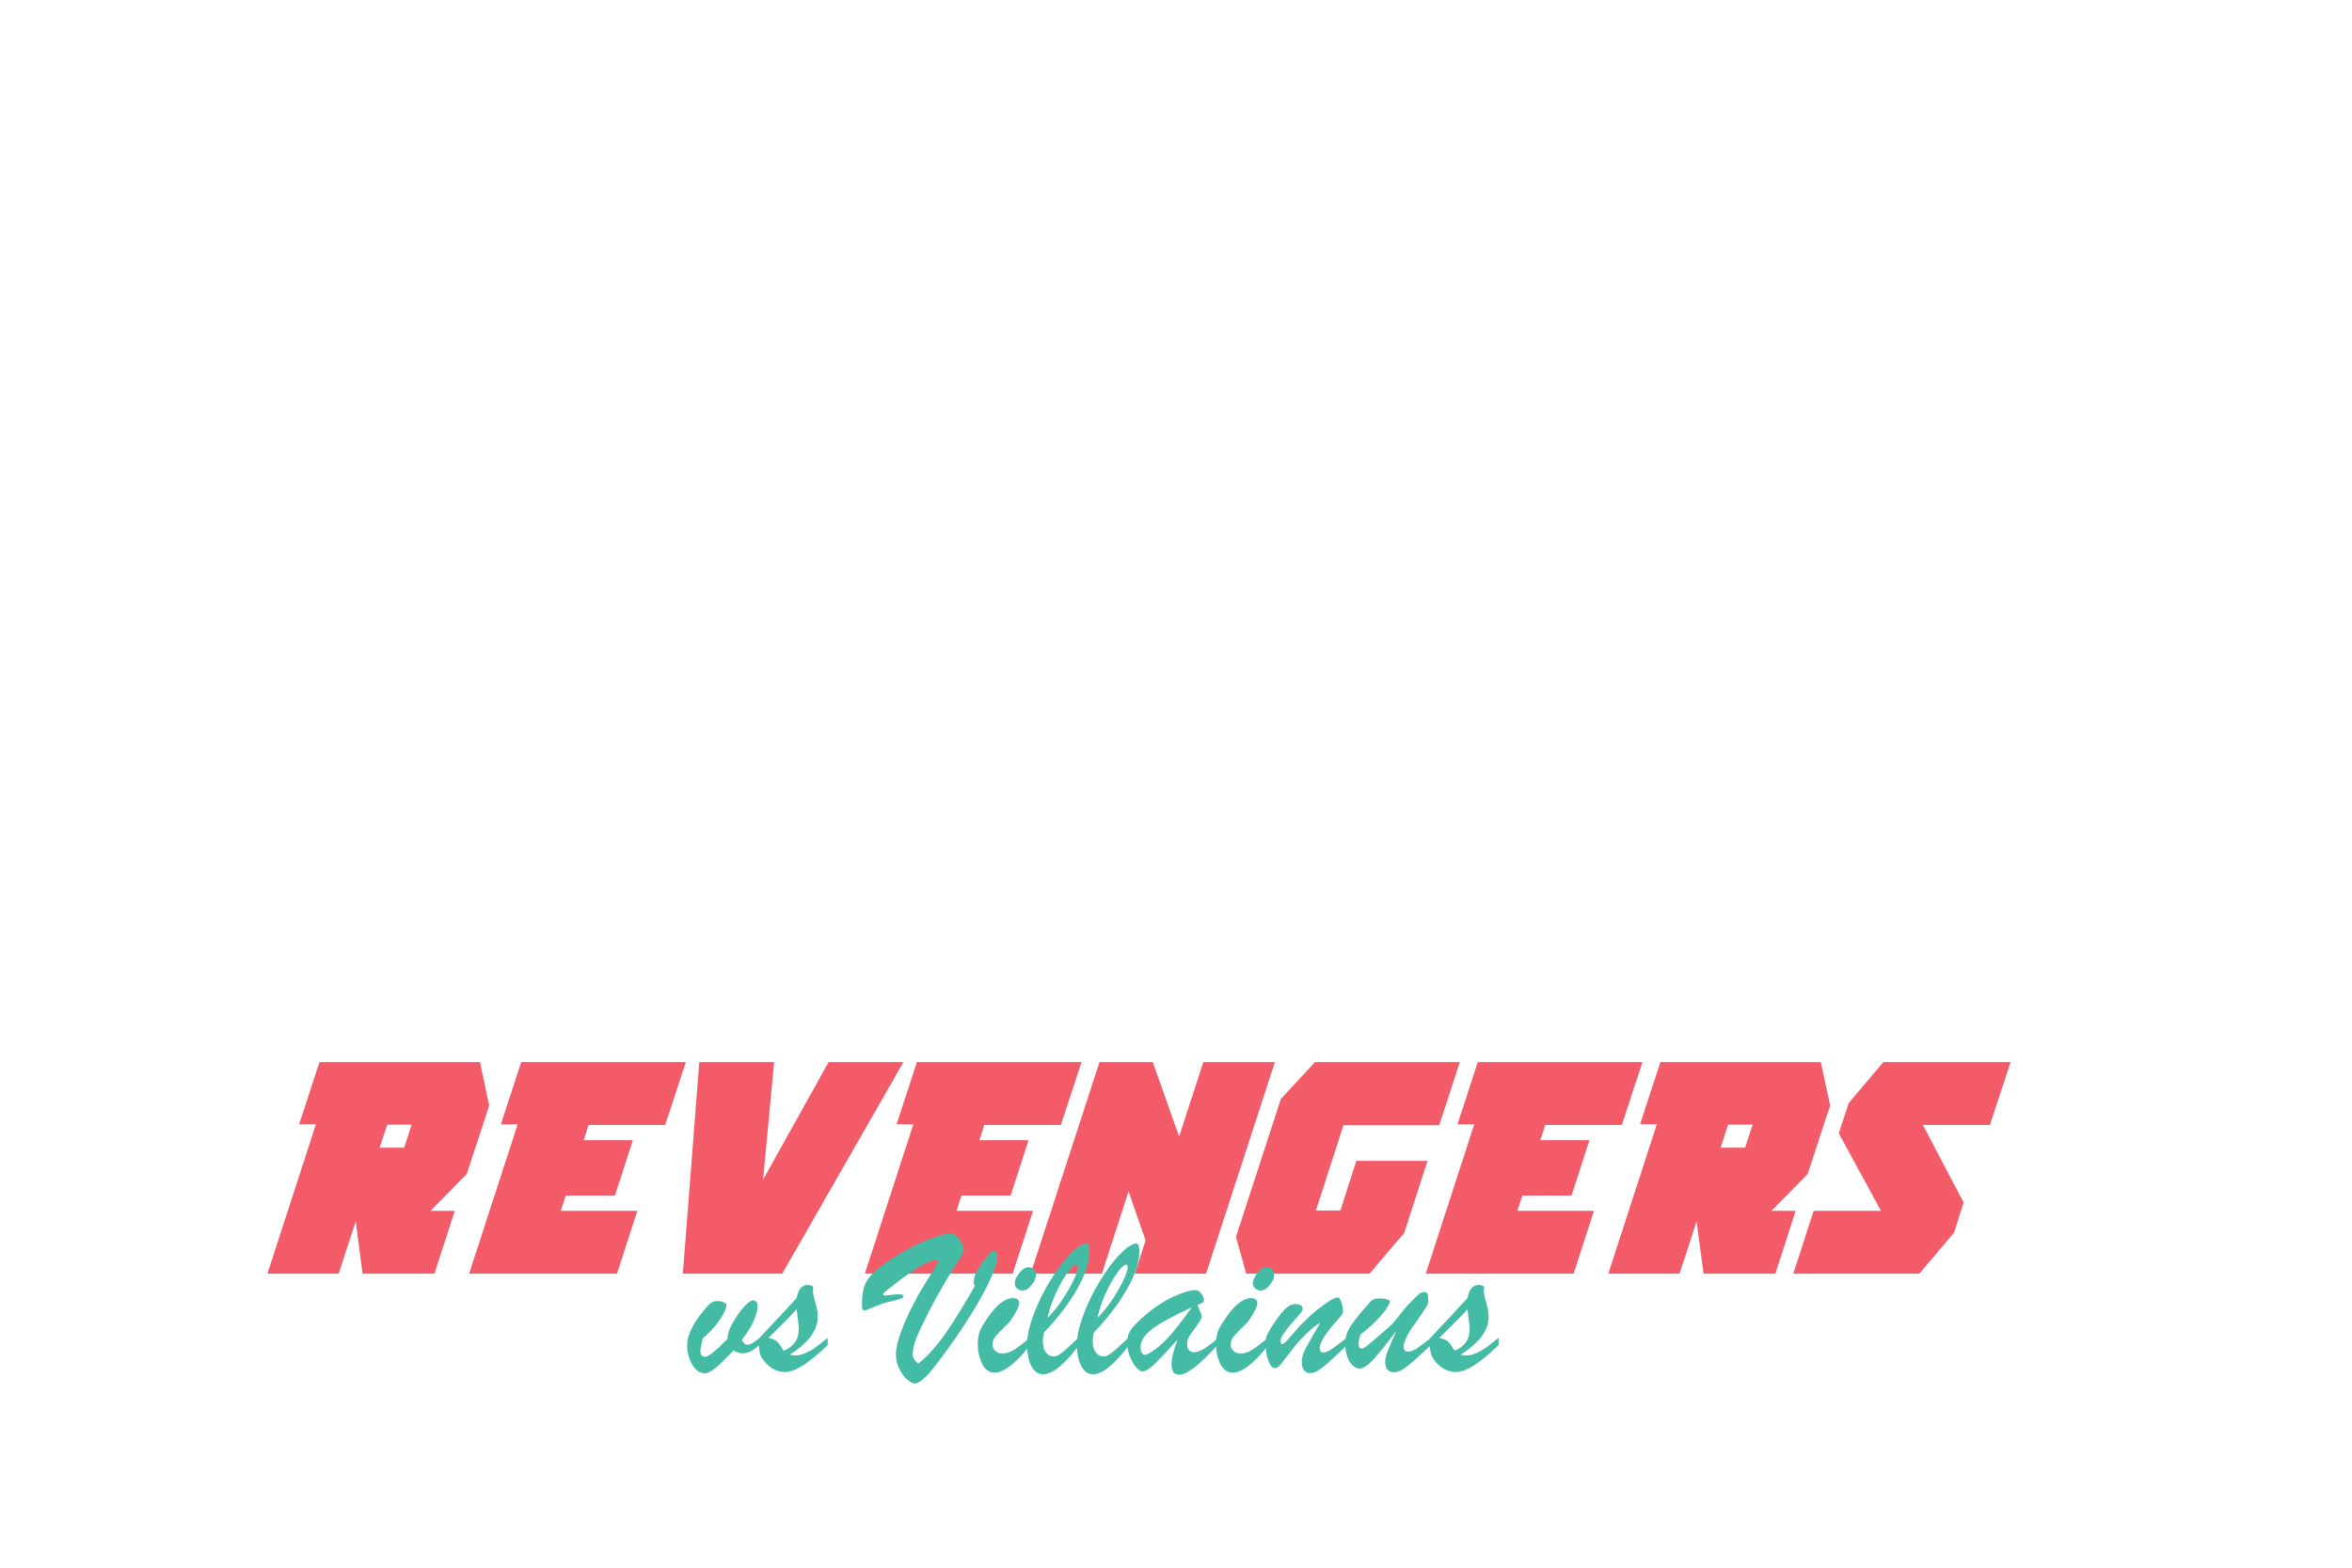 <?xml version="1.0" encoding="UTF-8"?><svg id="a" xmlns="http://www.w3.org/2000/svg" xmlns:xlink="http://www.w3.org/1999/xlink" viewBox="0 0 1536 1024"><defs><filter id="b" filterUnits="userSpaceOnUse"><feOffset dx="10.61" dy="10.61"/><feGaussianBlur result="c" stdDeviation="0"/><feFlood flood-color="#3a7ca5" flood-opacity="1"/><feComposite in2="c" operator="in"/><feComposite in="SourceGraphic"/></filter><filter id="d" filterUnits="userSpaceOnUse"><feOffset dx="7.73" dy="7.73"/><feGaussianBlur result="e" stdDeviation="0"/><feFlood flood-color="#3a7ca5" flood-opacity="1"/><feComposite in2="e" operator="in"/><feComposite in="SourceGraphic"/></filter></defs><g style="filter:url(#b);"><path d="m184.75,723.79l13.29-40.66h104.77l6.06,28.34-14.66,44.76-23.65,24.04h15.83l-13.29,41.05h-46.91l-4.5-34.21-11.14,34.21h-46.52l31.67-97.54h-10.95Zm68.61,15.25l4.89-15.05h-16.03l-4.89,15.05h16.03Z" style="fill:#f45b69; stroke-width:0px;"/><path d="m423.8,724.18h-50.04l-3.13,9.97h32.06l-11.73,36.16h-32.06l-3.32,9.97h50.04l-13.29,41.05h-96.56l31.67-97.54h-10.95l13.29-40.66h107.51l-13.49,41.05Z" style="fill:#f45b69; stroke-width:0px;"/><path d="m530.53,683.13h48.87l-79.17,138.2h-64.9l10.75-138.2h48.87l-7.23,76.82,42.81-76.82Z" style="fill:#f45b69; stroke-width:0px;"/><path d="m682.21,724.18h-50.04l-3.13,9.97h32.06l-11.73,36.16h-32.06l-3.32,9.97h50.04l-13.29,41.05h-96.56l31.67-97.54h-10.95l13.29-40.66h107.51l-13.49,41.05Z" style="fill:#f45b69; stroke-width:0px;"/><path d="m777.01,821.33h-46.52l7.04-21.7-11.14-32.06-17.4,53.75h-46.52l44.96-138.2h34.79l17.2,48.67,15.83-48.67h46.72l-44.96,138.2Z" style="fill:#f45b69; stroke-width:0px;"/><path d="m848.75,780.09h16.03l10.36-32.45h46.52l-15.25,47.11-22.67,26.58h-80.53l-6.65-24.04,29.32-90.11,22.28-24.04h94.61l-13.49,41.24h-62.55l-17.98,55.71Z" style="fill:#f45b69; stroke-width:0px;"/><path d="m1048.52,724.18h-50.04l-3.13,9.97h32.06l-11.73,36.16h-32.06l-3.32,9.97h50.04l-13.29,41.05h-96.56l31.67-97.54h-10.95l13.29-40.66h107.51l-13.49,41.05Z" style="fill:#f45b69; stroke-width:0px;"/><path d="m1060.44,723.79l13.29-40.66h104.77l6.06,28.34-14.66,44.76-23.65,24.04h15.83l-13.29,41.05h-46.91l-4.5-34.21-11.14,34.21h-46.52l31.67-97.54h-10.95Zm68.61,15.25l4.89-15.05h-16.03l-4.89,15.05h16.03Z" style="fill:#f45b69; stroke-width:0px;"/><path d="m1271.74,774.81l-6.26,19.74-22.67,26.78h-82.29l13.29-41.05h43.98l-27.56-50.63,6.45-19.74,22.67-26.78h83.07l-13.49,41.05h-43.79l26.58,50.63Z" style="fill:#f45b69; stroke-width:0px;"/></g><g style="filter:url(#d);"><path d="m451.21,866.45l-1.25,5.84c-.19.74-.28,1.58-.28,2.5,0,2.5,1.04,3.75,3.13,3.75s6.83-3.89,14.53-11.68c.05-3.01,1.17-6.49,3.37-10.42,2.2-3.94,4.63-7.39,7.3-10.36,2.66-2.96,4.64-4.45,5.94-4.45,2.04,0,3.06,1.34,3.06,4.03,0,1.62-.39,3.6-1.18,5.94-.79,2.34-1.95,4.87-3.48,7.58-1.53,2.71-3.41,5.5-5.63,8.38,1.16,2.08,2.34,3.13,3.54,3.13,1.02,0,2.14-.36,3.37-1.08,1.23-.72,2.77-1.82,4.62-3.3v4.66c-2.6,2.04-4.65,3.43-6.15,4.17-1.51.74-3.44,1.11-5.8,1.11-.93,0-2.6-.63-5-1.88-4.73,5-8.57,8.75-11.54,11.22-2.97,2.48-5.38,3.72-7.23,3.72-3.2,0-5.92-1.91-8.17-5.73-2.25-3.82-3.37-8.03-3.37-12.61,0-6.16,3.48-13.55,10.43-22.17,2.08-2.59,3.76-4.37,5.04-5.32,1.27-.95,2.72-1.42,4.34-1.42,1.39,0,2.71.25,3.96.76s1.88,1.11,1.88,1.81c0,2.32-1.55,5.71-4.66,10.18-3.1,4.47-6.7,8.35-10.77,11.64Z" style="fill:#44bba4; stroke-width:0px;"/><path d="m487.84,868.26v-1.67c11.95-12.6,20.18-21.43,24.67-26.48,1.02-5.7,3.48-8.55,7.37-8.55.97,0,2.02.28,3.13.83l.42,1.32c-.19.56-.28,1.34-.28,2.36,0,.88.34,2.51,1.01,4.9.67,2.39,1.19,4.39,1.56,6.01.37,1.62.56,3.45.56,5.49,0,3.06-.69,5.99-2.08,8.79-1.39,2.8-3.41,5.49-6.05,8.06-2.64,2.57-6.05,5.2-10.22,7.89,1.67.28,2.99.42,3.96.42,1.9,0,3.95-.47,6.15-1.42,2.2-.95,4.45-2.22,6.74-3.82s4.97-3.67,8.03-6.22v4.66c-5.93,5.79-11.24,10.18-15.92,13.17-4.68,2.99-8.71,4.48-12.09,4.48-4.36,0-8.39-1.85-12.09-5.56-2.18-2.22-3.53-4.35-4.07-6.39-.53-2.04-.8-4.8-.8-8.27Zm25.92-10.63l-1.25-10.15c-2.87,3.24-9.01,9.48-18.42,18.7,2.78.6,4.68,1.41,5.7,2.43,1.02,1.02,2.46,2.99,4.31,5.91,3.15-1.3,5.57-3.07,7.26-5.32,1.69-2.25,2.54-5.32,2.54-9.21,0-.46-.01-.88-.03-1.25-.02-.37-.06-.74-.1-1.11Z" style="fill:#44bba4; stroke-width:0px;"/><path d="m621.63,809.67c0,.42-.53,1.47-1.6,3.16-1.07,1.69-2.64,4.17-4.73,7.44s-4.61,7.44-7.58,12.51c-2.97,5.07-6.02,10.69-9.17,16.85-3.61,7.09-6.22,12.66-7.82,16.71-1.6,4.06-2.4,7.54-2.4,10.46,0,2.32,1.23,4.36,3.68,6.12,2.96-2.32,5.88-5.07,8.76-8.27,2.87-3.2,5.71-6.76,8.51-10.7,2.8-3.94,6.05-8.92,9.73-14.94s6.96-11.56,9.83-16.61c-.14-.42-.29-.83-.45-1.25-.16-.42-.24-.76-.24-1.04,0-2.18.44-4.22,1.32-6.12.88-1.9,1.98-3.75,3.3-5.56,1.32-1.81,3.3-4.35,5.94-7.64.69-.88,1.55-1.32,2.57-1.32,1.67,0,2.5,1.07,2.5,3.2s-.87,5.48-2.61,10.04c-1.74,4.56-4.3,9.93-7.68,16.09-3.38,6.16-7.59,13.05-12.61,20.68-5.03,7.62-10.71,15.58-17.06,23.87-6.44,8.39-11.05,12.58-13.83,12.58-1.58,0-3.36-.87-5.35-2.61-1.99-1.74-3.71-4.11-5.14-7.12-1.44-3.01-2.15-6.23-2.15-9.66,0-2.04.43-4.66,1.29-7.85.86-3.2,2.2-7.03,4.03-11.5,1.83-4.47,3.9-8.88,6.22-13.24,2.41-4.59,4.53-8.39,6.36-11.4,1.83-3.01,3.9-6.36,6.22-10.04,2.32-3.68,3.47-5.69,3.47-6.01,0-.69-.46-1.04-1.39-1.04-2.69,0-6.27,1.37-10.74,4.1-4.47,2.73-10.3,6.88-17.48,12.44-2.73,2.13-4.46,3.51-5.18,4.14-.72.62-1.08,1.15-1.08,1.56,0,.56.44.83,1.32.83.37,0,1.62-.14,3.75-.42,2.13-.28,3.82-.42,5.07-.42,2.08,0,3.13.37,3.13,1.11,0,.65-.43,1.16-1.29,1.53-.86.37-2.04.74-3.54,1.11-1.51.37-3.56.88-6.15,1.53-2.78.74-5.73,1.81-8.86,3.2-3.13,1.39-4.92,2.08-5.39,2.08-.88,0-1.42-.32-1.63-.97-.21-.65-.31-1.71-.31-3.2,0-6.58,1.09-11.67,3.27-15.26,2.18-3.59,6.07-7.33,11.68-11.22,6.39-4.45,12.51-8.14,18.35-11.08,5.84-2.94,10.88-5.1,15.12-6.46,4.24-1.37,7.35-2.05,9.35-2.05s3.88,1.25,5.8,3.75c1.92,2.5,2.88,5.14,2.88,7.92Z" style="fill:#44bba4; stroke-width:0px;"/><path d="m664.58,866.31v5.07c-4.49,5.79-8.69,10.16-12.58,13.1-3.89,2.94-7.21,4.41-9.94,4.41-3.8,0-6.63-1.99-8.48-5.98-1.85-3.98-2.78-8.34-2.78-13.07,0-1.81.18-3.53.56-5.18.37-1.64.81-3,1.32-4.07.51-1.07,1.46-2.73,2.85-5,6.58-10.24,12.6-15.36,18.07-15.36,2.83,0,4.24,1.09,4.24,3.27,0,1.48-.92,3.8-2.75,6.95-1.83,3.15-3.46,5.4-4.9,6.74-4.03,3.89-6.66,6.6-7.89,8.13-1.23,1.53-1.84,3.27-1.84,5.21,0,1.67.63,3.06,1.88,4.17s2.87,1.67,4.87,1.67c2.18,0,4.57-.8,7.19-2.4,2.62-1.6,6.01-4.16,10.18-7.68Zm-4.73-31.07c-1.16,0-2.26-.44-3.3-1.32-1.04-.88-1.56-1.99-1.56-3.34,0-2.04.97-4.31,2.92-6.81,1.95-2.5,3.96-3.75,6.05-3.75,1.39,0,2.55.43,3.48,1.29.93.86,1.39,2.1,1.39,3.72,0,1.99-.95,4.19-2.85,6.6-1.9,2.41-3.94,3.61-6.12,3.61Z" style="fill:#44bba4; stroke-width:0px;"/><path d="m697.18,865.55v5.14c-9.68,12.83-17.56,19.25-23.63,19.25-3.29,0-5.87-1.79-7.75-5.39-1.88-3.59-2.81-8.31-2.81-14.14,0-4.73,1.11-10.34,3.34-16.85,2.22-6.51,5.2-13.11,8.93-19.81,3.73-6.7,7.6-12.53,11.61-17.51,4.01-4.98,7.73-8.47,11.15-10.46,1.39-.83,2.48-1.25,3.27-1.25.97,0,1.62.43,1.95,1.29.32.86.49,2.33.49,4.41,0,6.44-2.62,14.35-7.85,23.73-5.24,9.38-12.53,18.96-21.89,28.74-.46,2.41-.69,4.26-.69,5.56,0,2.97.64,5.38,1.91,7.23,1.27,1.85,3.05,2.78,5.32,2.78,1.16,0,2.41-.45,3.75-1.36,1.34-.9,2.76-2.03,4.24-3.37,1.48-1.34,4.38-4.01,8.69-7.99Zm-20.78-12.51c2.41-2.36,4.74-5.05,6.98-8.06,2.25-3.01,4.37-6.23,6.36-9.66,1.99-3.43,3.56-6.51,4.69-9.24,1.13-2.73,1.7-4.8,1.7-6.19,0-1.07-.37-1.6-1.11-1.6-.28,0-.81.25-1.6.76-2.83,2.32-6,6.85-9.52,13.59-3.52,6.74-6.02,13.54-7.51,20.4Z" style="fill:#44bba4; stroke-width:0px;"/><path d="m729.77,865.55v5.14c-9.68,12.83-17.56,19.25-23.63,19.25-3.29,0-5.87-1.79-7.75-5.39-1.88-3.59-2.81-8.31-2.81-14.14,0-4.73,1.11-10.34,3.34-16.85,2.22-6.51,5.2-13.11,8.93-19.81,3.73-6.7,7.6-12.53,11.61-17.51,4.01-4.98,7.73-8.47,11.15-10.46,1.39-.83,2.48-1.25,3.27-1.25.97,0,1.62.43,1.95,1.29.32.86.49,2.33.49,4.41,0,6.44-2.62,14.35-7.85,23.73-5.24,9.38-12.53,18.96-21.89,28.74-.46,2.41-.69,4.26-.69,5.56,0,2.97.64,5.38,1.91,7.23,1.27,1.85,3.05,2.78,5.32,2.78,1.16,0,2.41-.45,3.75-1.36,1.34-.9,2.76-2.03,4.24-3.37,1.48-1.34,4.38-4.01,8.69-7.99Zm-20.78-12.51c2.41-2.36,4.74-5.05,6.98-8.06,2.25-3.01,4.37-6.23,6.36-9.66,1.99-3.43,3.56-6.51,4.69-9.24,1.13-2.73,1.7-4.8,1.7-6.19,0-1.07-.37-1.6-1.11-1.6-.28,0-.81.25-1.6.76-2.83,2.32-6,6.85-9.52,13.59-3.52,6.74-6.02,13.54-7.51,20.4Z" style="fill:#44bba4; stroke-width:0px;"/><path d="m737.28,853.87c7.04-6.39,13.88-11.14,20.5-14.25,6.63-3.1,11.75-4.66,15.36-4.66.97,0,1.88.41,2.71,1.22.83.81,1.49,1.75,1.98,2.81.49,1.07.73,1.85.73,2.36,0,.83-.32,1.45-.97,1.84-.65.39-1.78.87-3.41,1.42.32.74.74,1.69,1.25,2.85.51,1.16.9,2.1,1.18,2.81.28.72.42,1.36.42,1.91,0,1.11-1.12,3.19-3.37,6.22-2.25,3.04-3.82,5.27-4.73,6.71-.9,1.44-1.35,3.2-1.35,5.28,0,3.43,1.57,5.14,4.73,5.14s8.32-3.03,15.22-9.1v4.24c-11.72,13.02-20.11,19.53-25.16,19.53-1.81,0-3.09-.59-3.86-1.77-.76-1.18-1.15-2.93-1.15-5.25,0-3.66,1.32-8.97,3.96-15.92-6.77,7.51-11.79,12.85-15.08,16.02-3.29,3.17-6,4.76-8.13,4.76-1.02,0-2.29-.88-3.82-2.64-1.53-1.76-2.88-4.04-4.07-6.85-1.18-2.8-1.77-5.71-1.77-8.72,0-2.18.21-4,.63-5.46.42-1.46,1.23-2.95,2.43-4.48,1.2-1.53,3.13-3.54,5.77-6.05Zm33.29-7.64c-12.05,5.51-20.63,10.19-25.75,14.04-5.12,3.85-7.68,7.81-7.68,11.88,0,1.48.25,2.7.76,3.65.51.95,1.2,1.42,2.08,1.42.51,0,1.41-.32,2.71-.97,4.87-2.87,9.31-6.61,13.34-11.22,4.03-4.61,8.87-10.88,14.53-18.8Z" style="fill:#44bba4; stroke-width:0px;"/><path d="m820.12,866.31v5.07c-4.49,5.79-8.69,10.16-12.58,13.1-3.89,2.94-7.21,4.41-9.94,4.41-3.8,0-6.63-1.99-8.48-5.98-1.85-3.98-2.78-8.34-2.78-13.07,0-1.81.18-3.53.56-5.18.37-1.64.81-3,1.32-4.07.51-1.07,1.46-2.73,2.85-5,6.58-10.24,12.6-15.36,18.07-15.36,2.83,0,4.24,1.09,4.24,3.27,0,1.48-.92,3.8-2.75,6.95-1.83,3.15-3.46,5.4-4.9,6.74-4.03,3.89-6.66,6.6-7.89,8.13-1.23,1.53-1.84,3.27-1.84,5.21,0,1.67.63,3.06,1.88,4.17s2.87,1.67,4.87,1.67c2.18,0,4.57-.8,7.19-2.4,2.62-1.6,6.01-4.16,10.18-7.68Zm-4.73-31.07c-1.16,0-2.26-.44-3.3-1.32-1.04-.88-1.56-1.99-1.56-3.34,0-2.04.97-4.31,2.92-6.81,1.95-2.5,3.96-3.75,6.05-3.75,1.39,0,2.55.43,3.48,1.29.93.86,1.39,2.1,1.39,3.72,0,1.99-.95,4.19-2.85,6.6-1.9,2.41-3.94,3.61-6.12,3.61Z" style="fill:#44bba4; stroke-width:0px;"/><path d="m866.34,853.73c-8.16,9.08-12.23,15.41-12.23,18.97,0,1.99.81,2.99,2.43,2.99,1.34,0,3.09-.71,5.25-2.12,2.15-1.41,5.53-3.93,10.11-7.54v4.8c-6.58,6.49-11.63,11.17-15.15,14.04-3.52,2.87-6.39,4.31-8.62,4.31-3.8,0-5.7-2.5-5.7-7.51,0-1.48.23-2.94.69-4.38.46-1.44,1.1-2.93,1.91-4.48.81-1.55,2.05-3.78,3.72-6.67,1.67-2.9,3.59-6.17,5.77-9.83-2.64,1.34-5.95,4.01-9.94,7.99-2.6,2.5-4.8,4.88-6.6,7.12-1.81,2.25-3.74,4.75-5.8,7.51-2.06,2.76-3.57,4.61-4.52,5.56-.95.95-1.91,1.42-2.88,1.42-1.48,0-2.85-1.55-4.1-4.66-1.25-3.1-1.88-6.72-1.88-10.84,0-2.55.29-4.54.87-5.98.58-1.44,1.73-3.47,3.44-6.12,3.2-4.91,5.95-8.51,8.27-10.81,2.32-2.29,4.54-3.44,6.67-3.44,1.48,0,2.68.25,3.58.76.9.51,1.36,1.3,1.36,2.36,0,.46-.14.95-.42,1.46-.28.51-.59.97-.94,1.39s-1.08,1.23-2.19,2.43c-7.32,8.11-10.98,13.37-10.98,15.78,0,1.34.44,2.02,1.32,2.02.56,0,1.63-.89,3.23-2.68,1.6-1.78,3.66-4.12,6.19-7.02,2.52-2.89,5.51-5.92,8.97-9.07,3.45-3.15,7.38-6.19,11.78-9.1,2.46-1.71,4.49-2.57,6.12-2.57.74,0,1.47,1.02,2.19,3.06.72,2.04,1.08,4.1,1.08,6.19,0,1.02-1,2.57-2.99,4.66Z" style="fill:#44bba4; stroke-width:0px;"/><path d="m904.22,861.58c-6.72,8.9-11.83,15.22-15.33,18.97-3.5,3.75-6.36,5.63-8.58,5.63-1.76,0-3.38-.73-4.86-2.19-1.48-1.46-2.63-3.43-3.44-5.91-.81-2.48-1.22-5.13-1.22-7.96,0-1.85.17-3.52.52-5,.35-1.48,1.01-3.12,1.98-4.9.97-1.78,2.26-3.72,3.86-5.8s3.56-4.45,5.87-7.09c1.39-1.62,2.56-2.99,3.51-4.1.95-1.11,1.88-1.87,2.78-2.26.9-.39,2.37-.59,4.41-.59,1.48,0,2.9.2,4.24.59,1.34.39,2.02.8,2.02,1.22,0,.83-.68,2.34-2.05,4.52-1.37,2.18-3.57,4.83-6.6,7.96-3.04,3.13-6.54,6.2-10.53,9.21-.88,2.73-1.32,4.82-1.32,6.25,0,1.99.76,2.99,2.29,2.99.56,0,1.48-.47,2.78-1.42,1.3-.95,3.49-2.78,6.57-5.49,3.08-2.71,5.85-5.11,8.31-7.19,1.81-1.57,3.9-3.93,6.29-7.05,2.39-3.13,4.32-5.48,5.8-7.05,3.43-3.61,5.77-5.97,7.02-7.05,1.25-1.09,2.46-1.63,3.61-1.63s1.86.35,2.26,1.04c.39.7.59,2.11.59,4.24,0,.97-.09,1.76-.28,2.36-.19.6-.57,1.38-1.15,2.33-.58.95-1.75,2.7-3.51,5.25-1.76,2.55-3.85,5.56-6.26,9.03-1.3,1.85-2.43,3.88-3.41,6.08-.97,2.2-1.46,3.86-1.46,4.97,0,2.41.95,3.61,2.85,3.61,1.57,0,3.41-.65,5.49-1.95,2.09-1.3,5.28-3.64,9.59-7.02v4.66c-5.42,5-9.43,8.64-12.02,10.91-2.6,2.27-4.84,3.99-6.74,5.14-1.9,1.16-3.71,1.74-5.42,1.74-3.89,0-5.84-2.32-5.84-6.95,0-1.76.58-4.13,1.74-7.12,1.16-2.99,3.03-7.31,5.63-12.96Z" style="fill:#44bba4; stroke-width:0px;"/><path d="m925.97,868.26v-1.67c11.95-12.6,20.18-21.43,24.67-26.48,1.02-5.7,3.48-8.55,7.37-8.55.97,0,2.02.28,3.13.83l.42,1.32c-.19.56-.28,1.34-.28,2.36,0,.88.34,2.51,1.01,4.9.67,2.39,1.19,4.39,1.56,6.01.37,1.62.56,3.45.56,5.49,0,3.06-.69,5.99-2.08,8.79-1.39,2.8-3.41,5.49-6.05,8.06-2.64,2.57-6.05,5.2-10.22,7.89,1.67.28,2.99.42,3.96.42,1.9,0,3.95-.47,6.15-1.42,2.2-.95,4.45-2.22,6.74-3.82s4.97-3.67,8.03-6.22v4.66c-5.93,5.79-11.24,10.18-15.92,13.17-4.68,2.99-8.71,4.48-12.09,4.48-4.36,0-8.39-1.85-12.09-5.56-2.18-2.22-3.53-4.35-4.07-6.39-.53-2.04-.8-4.8-.8-8.27Zm25.92-10.63l-1.25-10.15c-2.87,3.24-9.01,9.48-18.42,18.7,2.78.6,4.68,1.41,5.7,2.43,1.02,1.02,2.46,2.99,4.31,5.91,3.15-1.3,5.57-3.07,7.26-5.32,1.69-2.25,2.54-5.32,2.54-9.21,0-.46-.01-.88-.03-1.25-.02-.37-.06-.74-.1-1.11Z" style="fill:#44bba4; stroke-width:0px;"/></g></svg>